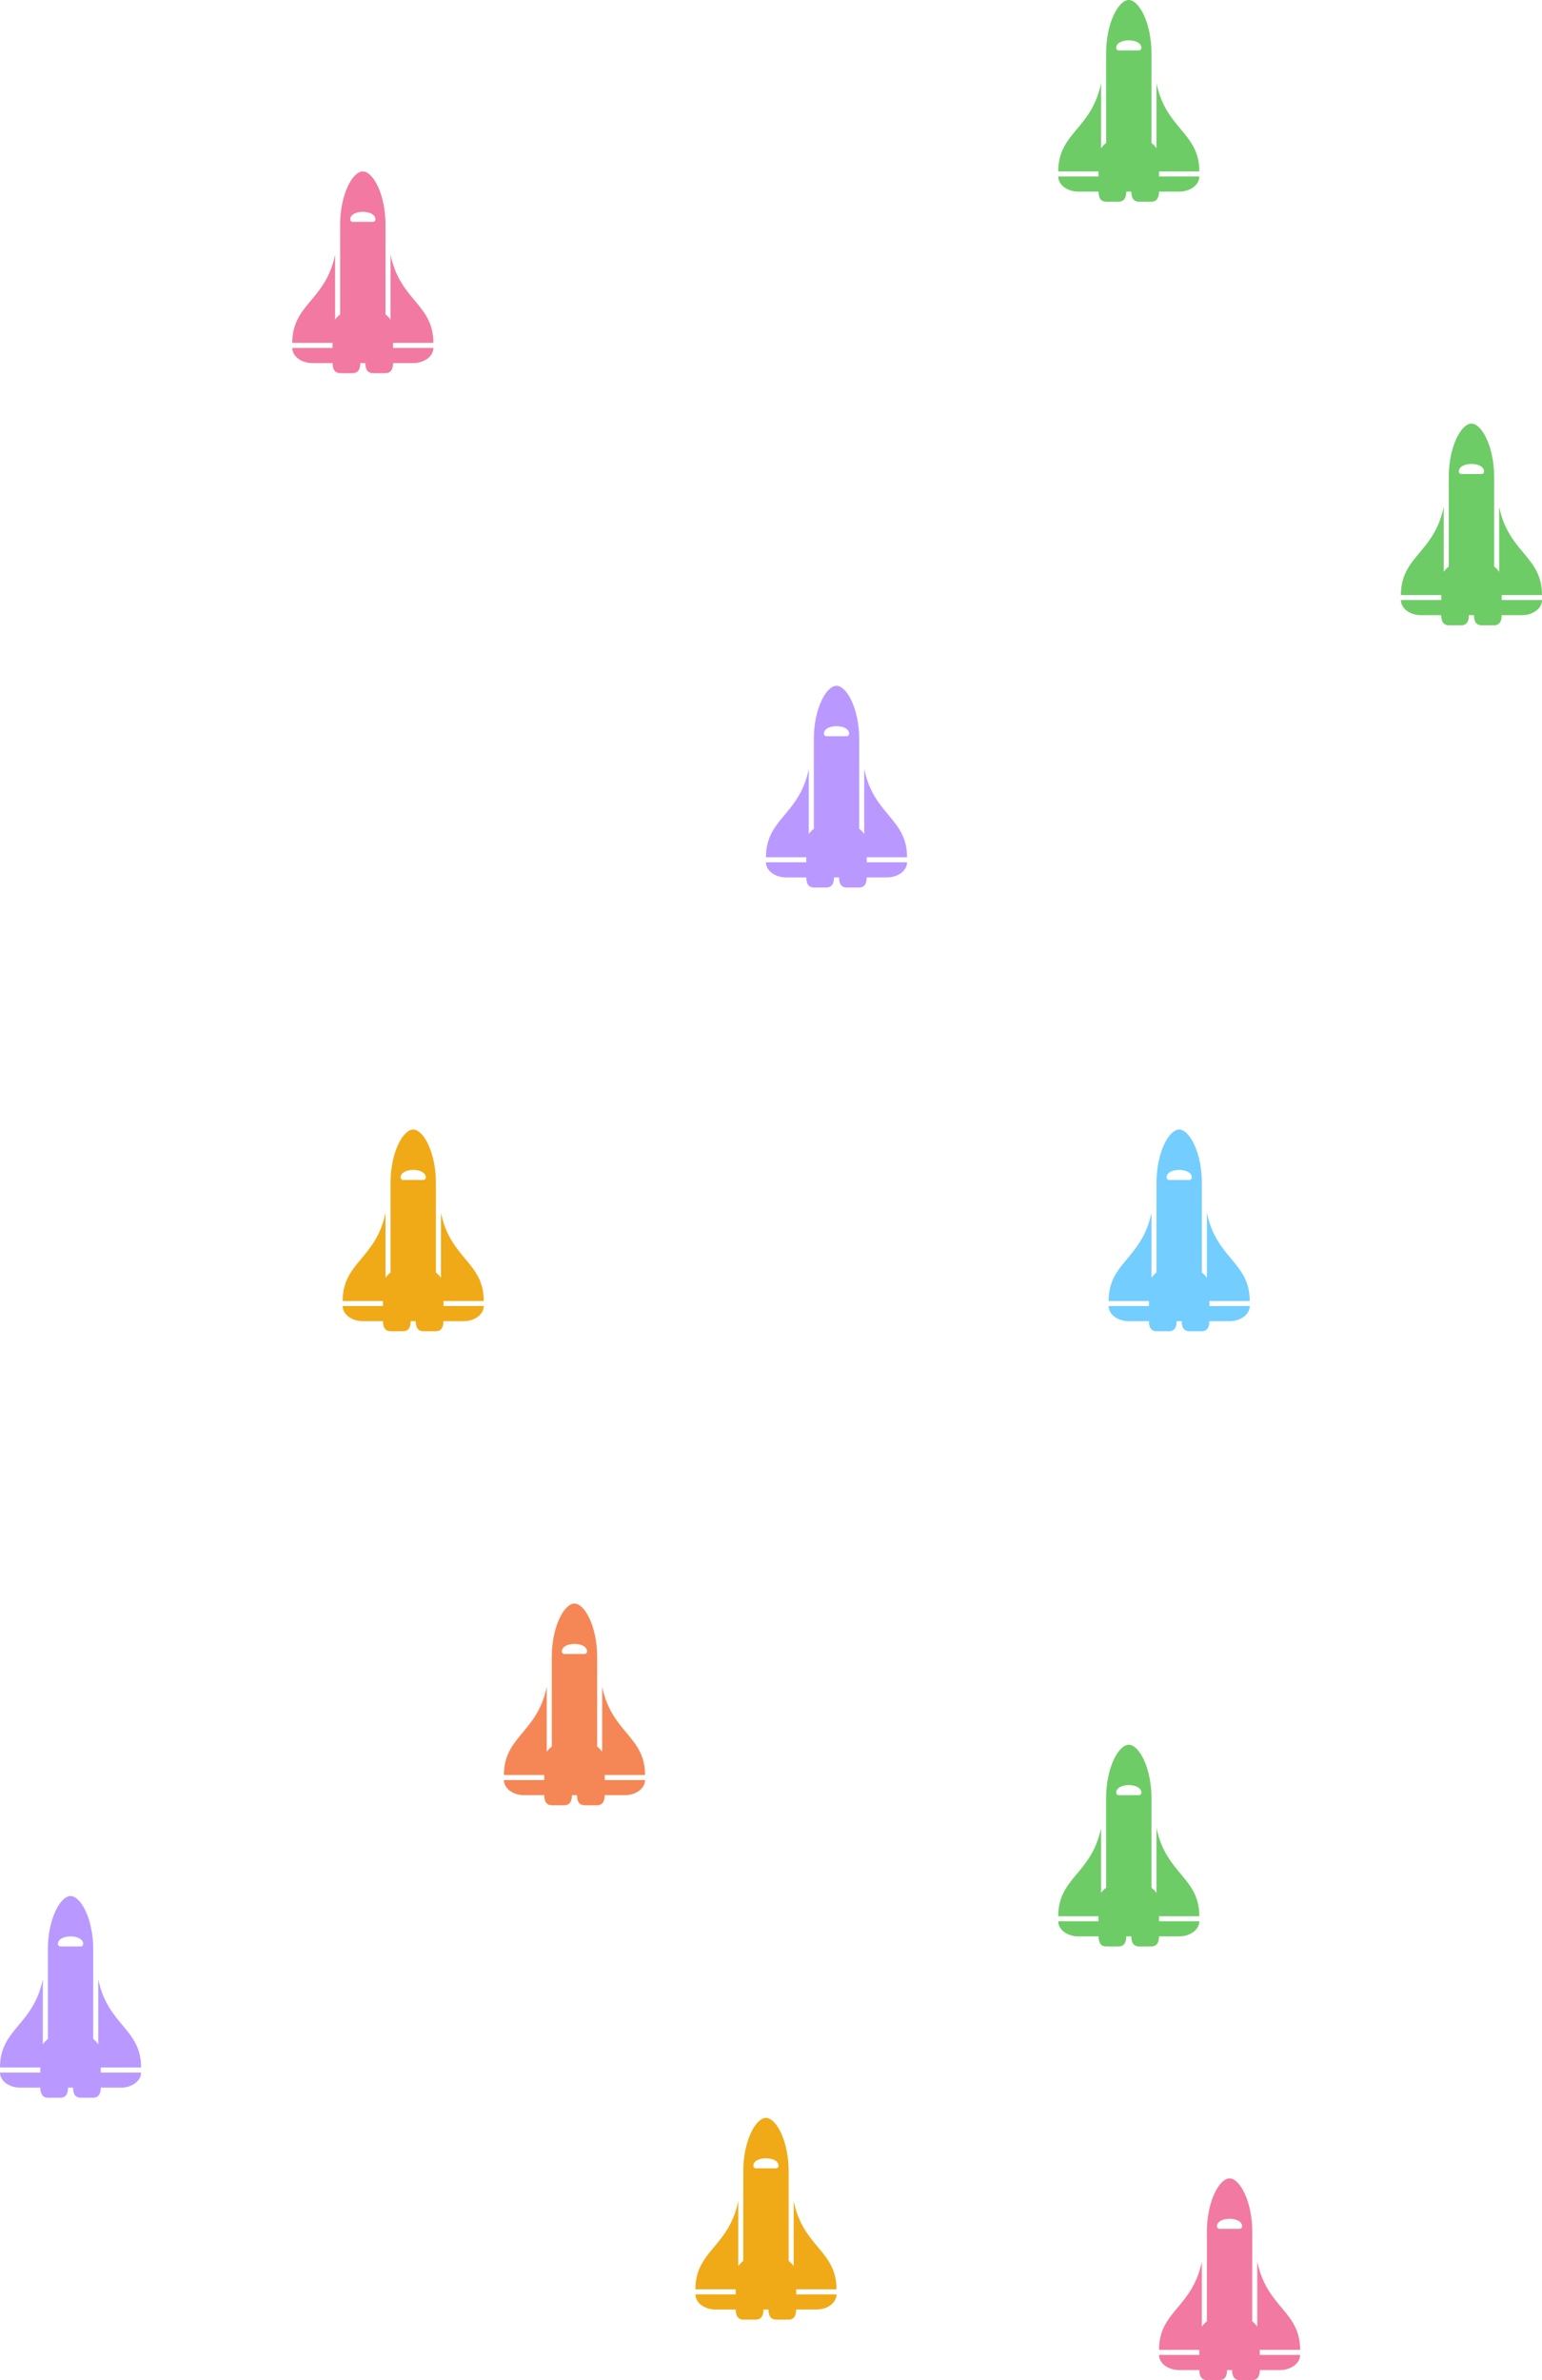 <svg width="153" height="236" viewBox="0 0 153 236" fill="none" xmlns="http://www.w3.org/2000/svg">
<path d="M5.508 189.481C5.026 190.508 4.75 191.882 4.75 193.25L4.75 202.177C4.545 202.332 4.376 202.508 4.25 202.7L4.25 196.25C3.305 200.839 -2.997e-07 201.144 -1.31138e-07 205L-1.31134e-07 205L4 205L4 205.5L-1.09278e-07 205.5C-7.30663e-08 206.328 0.895 207 2 207L4 207C4 207.725 4.314 208 4.75 208L6 208C6.437 208 6.75 207.724 6.75 207L7.25 207C7.25 207.725 7.564 208 8 208L9.25 208C9.687 208 10 207.724 10 207L12 207C13.105 207 14 206.328 14 205.5L10 205.5L10 205L14 205L14 205C14 201.144 10.695 200.839 9.75 196.25L9.75 202.7C9.624 202.508 9.455 202.332 9.25 202.177L9.25 193.25C9.25 191.882 8.974 190.508 8.492 189.481C8.058 188.554 7.5 188 7 188C6.5 188 5.942 188.554 5.508 189.481ZM8.25 192.75C8.25 192.816 8.224 192.88 8.177 192.927C8.13 192.974 8.066 193 8 193L6 193C5.934 193 5.87 192.974 5.823 192.927C5.776 192.88 5.75 192.816 5.75 192.75C5.75 191.753 8.25 191.752 8.25 192.75Z" fill="#B999FF"/>
<path d="M81.508 69.481C81.026 70.508 80.75 71.882 80.75 73.25L80.75 82.177C80.545 82.332 80.376 82.508 80.25 82.7L80.25 76.25C79.305 80.839 76 81.144 76 85L76 85L80 85L80 85.5L76 85.5C76 86.328 76.895 87 78 87L80 87C80 87.725 80.314 88 80.75 88L82 88C82.437 88 82.75 87.724 82.75 87L83.25 87C83.25 87.725 83.564 88 84 88L85.25 88C85.687 88 86 87.724 86 87L88 87C89.105 87 90 86.328 90 85.5L86 85.5L86 85L90 85L90 85C90 81.144 86.695 80.839 85.75 76.25L85.75 82.7C85.624 82.508 85.455 82.332 85.25 82.177L85.25 73.25C85.25 71.882 84.974 70.508 84.492 69.481C84.058 68.554 83.5 68 83 68C82.5 68 81.942 68.554 81.508 69.481ZM84.25 72.75C84.25 72.816 84.224 72.88 84.177 72.927C84.13 72.974 84.066 73 84 73L82 73C81.934 73 81.87 72.974 81.823 72.927C81.776 72.88 81.75 72.816 81.75 72.75C81.75 71.753 84.25 71.752 84.25 72.75Z" fill="#B999FF"/>
<path d="M144.508 43.481C144.026 44.508 143.75 45.882 143.75 47.25L143.75 56.177C143.545 56.332 143.376 56.508 143.25 56.7L143.25 50.25C142.305 54.839 139 55.144 139 59L139 59L143 59L143 59.5L139 59.5C139 60.328 139.895 61 141 61L143 61C143 61.725 143.313 62 143.75 62L145 62C145.437 62 145.75 61.724 145.75 61L146.25 61C146.25 61.725 146.563 62 147 62L148.25 62C148.687 62 149 61.724 149 61L151 61C152.105 61 153 60.328 153 59.5L149 59.5L149 59L153 59L153 59C153 55.144 149.695 54.839 148.75 50.25L148.75 56.7C148.624 56.508 148.455 56.332 148.25 56.177L148.25 47.25C148.25 45.882 147.974 44.508 147.492 43.481C147.058 42.554 146.5 42 146 42C145.5 42 144.942 42.554 144.508 43.481ZM147.25 46.75C147.25 46.816 147.224 46.88 147.177 46.927C147.13 46.974 147.066 47 147 47L145 47C144.934 47 144.87 46.974 144.823 46.927C144.776 46.88 144.75 46.816 144.75 46.75C144.75 45.753 147.25 45.752 147.25 46.75Z" fill="#6ECC66"/>
<path d="M55.508 160.481C55.026 161.508 54.75 162.882 54.75 164.25L54.75 173.177C54.545 173.332 54.376 173.508 54.25 173.7L54.25 167.25C53.305 171.839 50 172.144 50 176L50 176L54 176L54 176.5L50 176.5C50 177.328 50.895 178 52 178L54 178C54 178.725 54.313 179 54.75 179L56 179C56.437 179 56.75 178.724 56.75 178L57.25 178C57.25 178.725 57.563 179 58 179L59.25 179C59.687 179 60 178.724 60 178L62 178C63.105 178 64 177.328 64 176.5L60 176.5L60 176L64 176L64 176C64 172.144 60.695 171.839 59.75 167.25L59.75 173.7C59.624 173.508 59.455 173.332 59.25 173.177L59.25 164.25C59.25 162.882 58.974 161.508 58.492 160.481C58.058 159.554 57.5 159 57 159C56.5 159 55.942 159.554 55.508 160.481ZM58.25 163.75C58.25 163.816 58.224 163.88 58.177 163.927C58.13 163.974 58.066 164 58 164L56 164C55.934 164 55.87 163.974 55.823 163.927C55.776 163.88 55.75 163.816 55.75 163.75C55.75 162.753 58.25 162.752 58.25 163.75Z" fill="#F58756"/>
<path d="M39.508 113.481C39.026 114.508 38.75 115.882 38.75 117.25L38.75 126.177C38.545 126.332 38.376 126.508 38.25 126.7L38.25 120.25C37.305 124.839 34 125.144 34 129L34 129L38 129L38 129.5L34 129.5C34 130.328 34.895 131 36 131L38 131C38 131.725 38.313 132 38.75 132L40 132C40.437 132 40.75 131.724 40.75 131L41.25 131C41.25 131.725 41.563 132 42 132L43.25 132C43.687 132 44 131.724 44 131L46 131C47.105 131 48 130.328 48 129.5L44 129.5L44 129L48 129L48 129C48 125.144 44.695 124.839 43.75 120.25L43.75 126.7C43.624 126.508 43.455 126.332 43.25 126.177L43.25 117.25C43.25 115.882 42.974 114.508 42.492 113.481C42.058 112.554 41.5 112 41 112C40.5 112 39.942 112.554 39.508 113.481ZM42.25 116.75C42.25 116.816 42.224 116.88 42.177 116.927C42.13 116.974 42.066 117 42 117L40 117C39.934 117 39.87 116.974 39.823 116.927C39.776 116.88 39.75 116.816 39.75 116.75C39.75 115.753 42.25 115.752 42.25 116.75Z" fill="#F0AA18"/>
<path d="M110.508 174.481C110.026 175.508 109.75 176.882 109.75 178.25L109.75 187.177C109.545 187.332 109.376 187.508 109.25 187.7L109.25 181.25C108.305 185.839 105 186.144 105 190L105 190L109 190L109 190.5L105 190.5C105 191.328 105.895 192 107 192L109 192C109 192.725 109.313 193 109.75 193L111 193C111.437 193 111.75 192.724 111.75 192L112.25 192C112.25 192.725 112.563 193 113 193L114.25 193C114.687 193 115 192.724 115 192L117 192C118.105 192 119 191.328 119 190.5L115 190.5L115 190L119 190L119 190C119 186.144 115.695 185.839 114.75 181.25L114.75 187.7C114.624 187.508 114.455 187.332 114.25 187.177L114.25 178.25C114.25 176.882 113.974 175.508 113.492 174.481C113.058 173.554 112.5 173 112 173C111.5 173 110.942 173.554 110.508 174.481ZM113.25 177.75C113.25 177.816 113.224 177.88 113.177 177.927C113.13 177.974 113.066 178 113 178L111 178C110.934 178 110.87 177.974 110.823 177.927C110.776 177.88 110.75 177.816 110.75 177.75C110.75 176.753 113.25 176.752 113.25 177.75Z" fill="#6ECC66"/>
<path d="M74.508 211.481C74.026 212.508 73.75 213.882 73.75 215.25L73.75 224.177C73.545 224.332 73.376 224.508 73.25 224.7L73.25 218.25C72.305 222.839 69 223.144 69 227L69 227L73 227L73 227.5L69 227.5C69 228.328 69.895 229 71 229L73 229C73 229.725 73.314 230 73.75 230L75 230C75.437 230 75.75 229.724 75.75 229L76.25 229C76.25 229.725 76.564 230 77 230L78.25 230C78.687 230 79 229.724 79 229L81 229C82.105 229 83 228.328 83 227.5L79 227.5L79 227L83 227L83 227C83 223.144 79.695 222.839 78.75 218.25L78.75 224.7C78.624 224.508 78.455 224.332 78.25 224.177L78.25 215.25C78.25 213.882 77.974 212.508 77.492 211.481C77.058 210.554 76.5 210 76 210C75.5 210 74.942 210.554 74.508 211.481ZM77.25 214.75C77.25 214.816 77.224 214.88 77.177 214.927C77.13 214.974 77.066 215 77 215L75 215C74.934 215 74.87 214.974 74.823 214.927C74.776 214.88 74.75 214.816 74.75 214.75C74.75 213.753 77.25 213.752 77.25 214.75Z" fill="#F0AA18"/>
<path d="M110.508 1.481C110.026 2.508 109.75 3.882 109.75 5.25L109.75 14.177C109.545 14.332 109.376 14.508 109.25 14.7L109.25 8.25C108.305 12.839 105 13.144 105 17L105 17L109 17L109 17.5L105 17.5C105 18.328 105.895 19 107 19L109 19C109 19.725 109.313 20 109.75 20L111 20C111.437 20 111.75 19.724 111.75 19L112.25 19C112.25 19.725 112.563 20 113 20L114.25 20C114.687 20 115 19.724 115 19L117 19C118.105 19 119 18.328 119 17.5L115 17.5L115 17L119 17L119 17C119 13.144 115.695 12.839 114.75 8.25L114.75 14.7C114.624 14.508 114.455 14.332 114.25 14.177L114.25 5.25C114.25 3.882 113.974 2.508 113.492 1.481C113.058 0.554 112.5 -3.27824e-07 112 -3.0598e-07C111.5 -2.84135e-07 110.942 0.554 110.508 1.481ZM113.25 4.75C113.25 4.816 113.224 4.88 113.177 4.927C113.13 4.974 113.066 5 113 5L111 5C110.934 5 110.87 4.974 110.823 4.927C110.776 4.88 110.75 4.816 110.75 4.75C110.75 3.753 113.25 3.752 113.25 4.75Z" fill="#6ECC66"/>
<path d="M120.508 217.481C120.026 218.508 119.75 219.882 119.75 221.25L119.75 230.177C119.545 230.332 119.376 230.508 119.25 230.7L119.25 224.25C118.305 228.839 115 229.144 115 233L115 233L119 233L119 233.5L115 233.5C115 234.328 115.895 235 117 235L119 235C119 235.725 119.313 236 119.75 236L121 236C121.437 236 121.75 235.724 121.75 235L122.25 235C122.25 235.725 122.563 236 123 236L124.25 236C124.687 236 125 235.724 125 235L127 235C128.105 235 129 234.328 129 233.5L125 233.5L125 233L129 233L129 233C129 229.144 125.695 228.839 124.75 224.25L124.75 230.7C124.624 230.508 124.455 230.332 124.25 230.177L124.25 221.25C124.25 219.882 123.974 218.508 123.492 217.481C123.058 216.554 122.5 216 122 216C121.5 216 120.942 216.554 120.508 217.481ZM123.25 220.75C123.25 220.816 123.224 220.88 123.177 220.927C123.13 220.974 123.066 221 123 221L121 221C120.934 221 120.87 220.974 120.823 220.927C120.776 220.88 120.75 220.816 120.75 220.75C120.75 219.753 123.25 219.752 123.25 220.75Z" fill="#F179A2"/>
<path d="M115.508 113.481C115.026 114.508 114.75 115.882 114.75 117.25L114.75 126.177C114.545 126.332 114.376 126.508 114.25 126.7L114.25 120.25C113.305 124.839 110 125.144 110 129L110 129L114 129L114 129.5L110 129.5C110 130.328 110.895 131 112 131L114 131C114 131.725 114.313 132 114.75 132L116 132C116.437 132 116.75 131.724 116.75 131L117.25 131C117.25 131.725 117.563 132 118 132L119.25 132C119.687 132 120 131.724 120 131L122 131C123.105 131 124 130.328 124 129.5L120 129.5L120 129L124 129L124 129C124 125.144 120.695 124.839 119.75 120.25L119.75 126.7C119.624 126.508 119.455 126.332 119.25 126.177L119.25 117.25C119.25 115.882 118.974 114.508 118.492 113.481C118.058 112.554 117.5 112 117 112C116.5 112 115.942 112.554 115.508 113.481ZM118.25 116.75C118.25 116.816 118.224 116.88 118.177 116.927C118.13 116.974 118.066 117 118 117L116 117C115.934 117 115.87 116.974 115.823 116.927C115.776 116.88 115.75 116.816 115.75 116.75C115.75 115.753 118.25 115.752 118.25 116.75Z" fill="#73CDFF"/>
<path d="M34.508 18.481C34.026 19.508 33.75 20.882 33.75 22.25L33.75 31.177C33.545 31.332 33.376 31.508 33.25 31.7L33.25 25.25C32.305 29.839 29 30.144 29 34L29 34L33 34L33 34.5L29 34.5C29 35.328 29.895 36 31 36L33 36C33 36.725 33.313 37 33.75 37L35 37C35.437 37 35.75 36.724 35.75 36L36.25 36C36.25 36.725 36.563 37 37 37L38.25 37C38.687 37 39 36.724 39 36L41 36C42.105 36 43 35.328 43 34.5L39 34.5L39 34L43 34L43 34C43 30.144 39.695 29.839 38.75 25.25L38.75 31.7C38.624 31.508 38.455 31.332 38.25 31.177L38.25 22.25C38.25 20.882 37.974 19.508 37.492 18.481C37.058 17.554 36.5 17 36 17C35.5 17 34.942 17.554 34.508 18.481ZM37.25 21.75C37.25 21.816 37.224 21.88 37.177 21.927C37.13 21.974 37.066 22 37 22L35 22C34.934 22 34.87 21.974 34.823 21.927C34.776 21.88 34.75 21.816 34.75 21.75C34.75 20.753 37.25 20.752 37.25 21.75Z" fill="#F179A2"/>
</svg>
